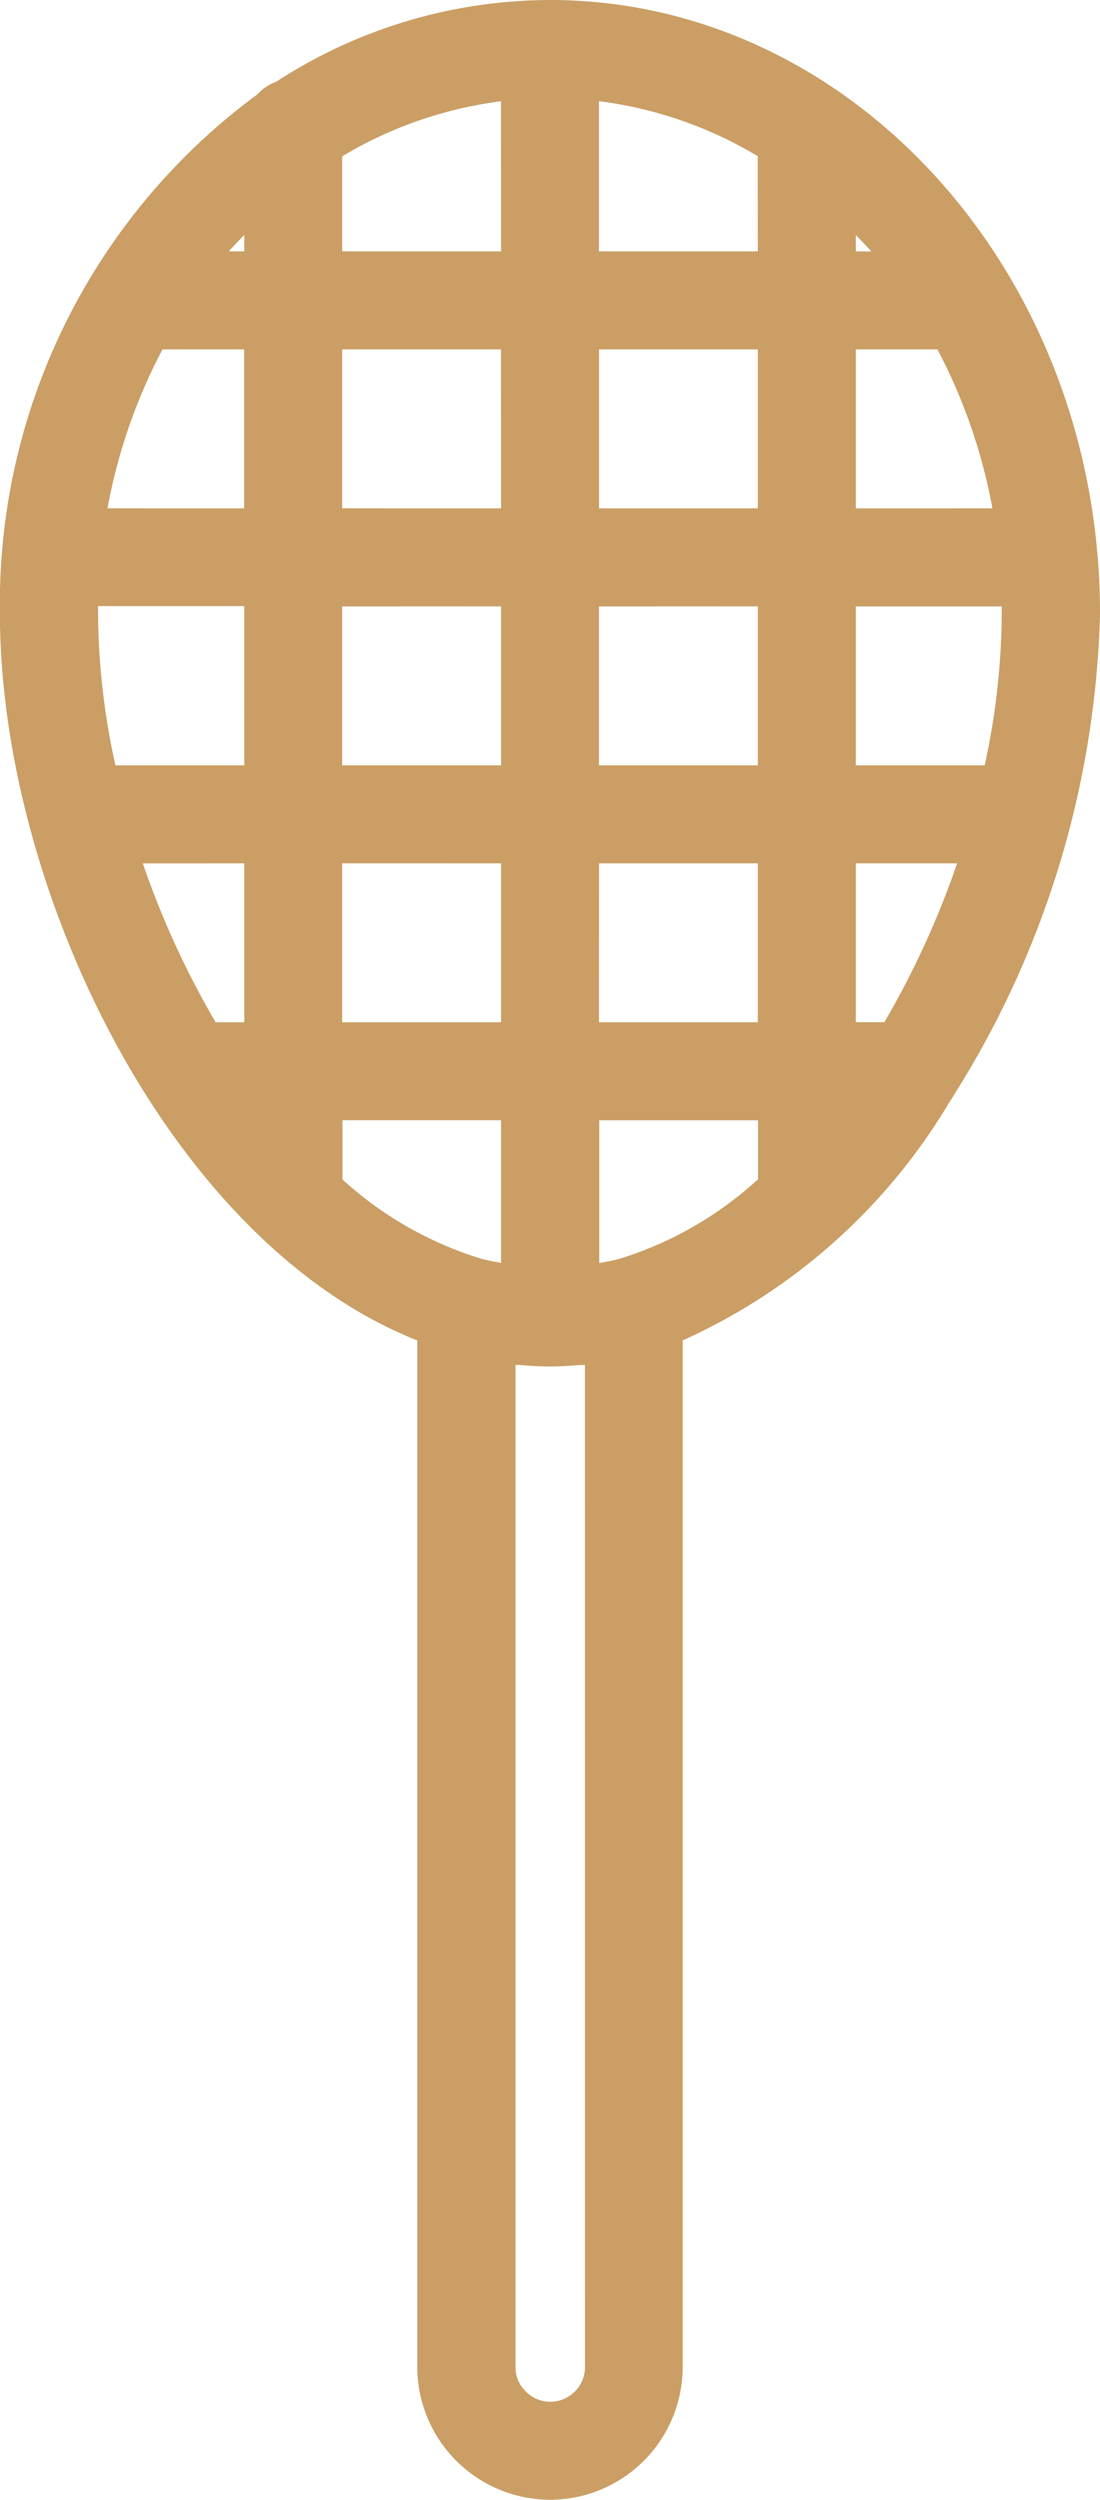 <svg xmlns="http://www.w3.org/2000/svg" width="14.819" height="33.66" viewBox="0 0 14.819 33.66">
  <g id="Grupo_865" data-name="Grupo 865" transform="translate(-833 -344)">
    <path id="Trazado_690" data-name="Trazado 690" d="M45.344,18.821a.635.635,0,0,0,.058-.091,12.733,12.733,0,0,0,1.962-6.474c0-4.555-3.324-8.261-7.41-8.261a6.789,6.789,0,0,0-3.687,1.1.658.658,0,0,0-.258.173,8.514,8.514,0,0,0-3.465,6.988c0,3.705,2.287,8.469,5.622,9.788V35.867a1.794,1.794,0,0,0,1.788,1.788,1.79,1.79,0,0,0,1.788-1.788V22.044A8.009,8.009,0,0,0,45.344,18.821ZM34.734,8.7h1.1v2.14H33.993A7.468,7.468,0,0,1,34.734,8.7Zm9.724,9.059h-.384V15.62h1.365A11.816,11.816,0,0,1,44.458,17.76Zm-3.843-6.919V8.7h2.139v2.14Zm2.139,1.32V14.3H40.614V12.161Zm-3.459-1.32H37.155V8.7h2.139Zm0,1.32V14.3H37.155V12.161Zm0,3.46V17.76H37.155V15.62Zm1.32,0h2.139V17.76H40.614Zm3.459-1.32V12.161H46.04c0,.032,0,.063,0,.1A9.68,9.68,0,0,1,45.81,14.3Zm0-3.46V8.7h1.1a7.478,7.478,0,0,1,.741,2.14Zm0-3.46V7.159c.07.074.142.145.209.222Zm-1.32,0H40.614V5.357a5.508,5.508,0,0,1,2.139.741Zm-3.459,0H37.155V6.1a5.508,5.508,0,0,1,2.139-.741Zm-3.459,0h-.209c.067-.077.139-.148.209-.222Zm0,4.78V14.3H34.1a9.661,9.661,0,0,1-.234-2.044c0-.032,0-.063,0-.1h1.966Zm0,3.46V17.76H35.45a11.849,11.849,0,0,1-.981-2.139Zm1.32,3.459h2.139V21c-.094-.019-.189-.034-.282-.061h0a4.9,4.9,0,0,1-1.854-1.062v-.8ZM40.9,20.942c-.093.027-.188.042-.282.061V19.08h2.139v.744c0,.017,0,.033,0,.05A4.9,4.9,0,0,1,40.9,20.942Zm-.474,14.925a.468.468,0,0,1-.468.468.458.458,0,0,1-.337-.147.442.442,0,0,1-.131-.321V22.374l.052,0c.138.013.277.021.416.021s.278-.009.416-.021l.051,0Z" transform="translate(800.455 340.005)" fill="#ca9e64"/>
  </g>
</svg>
